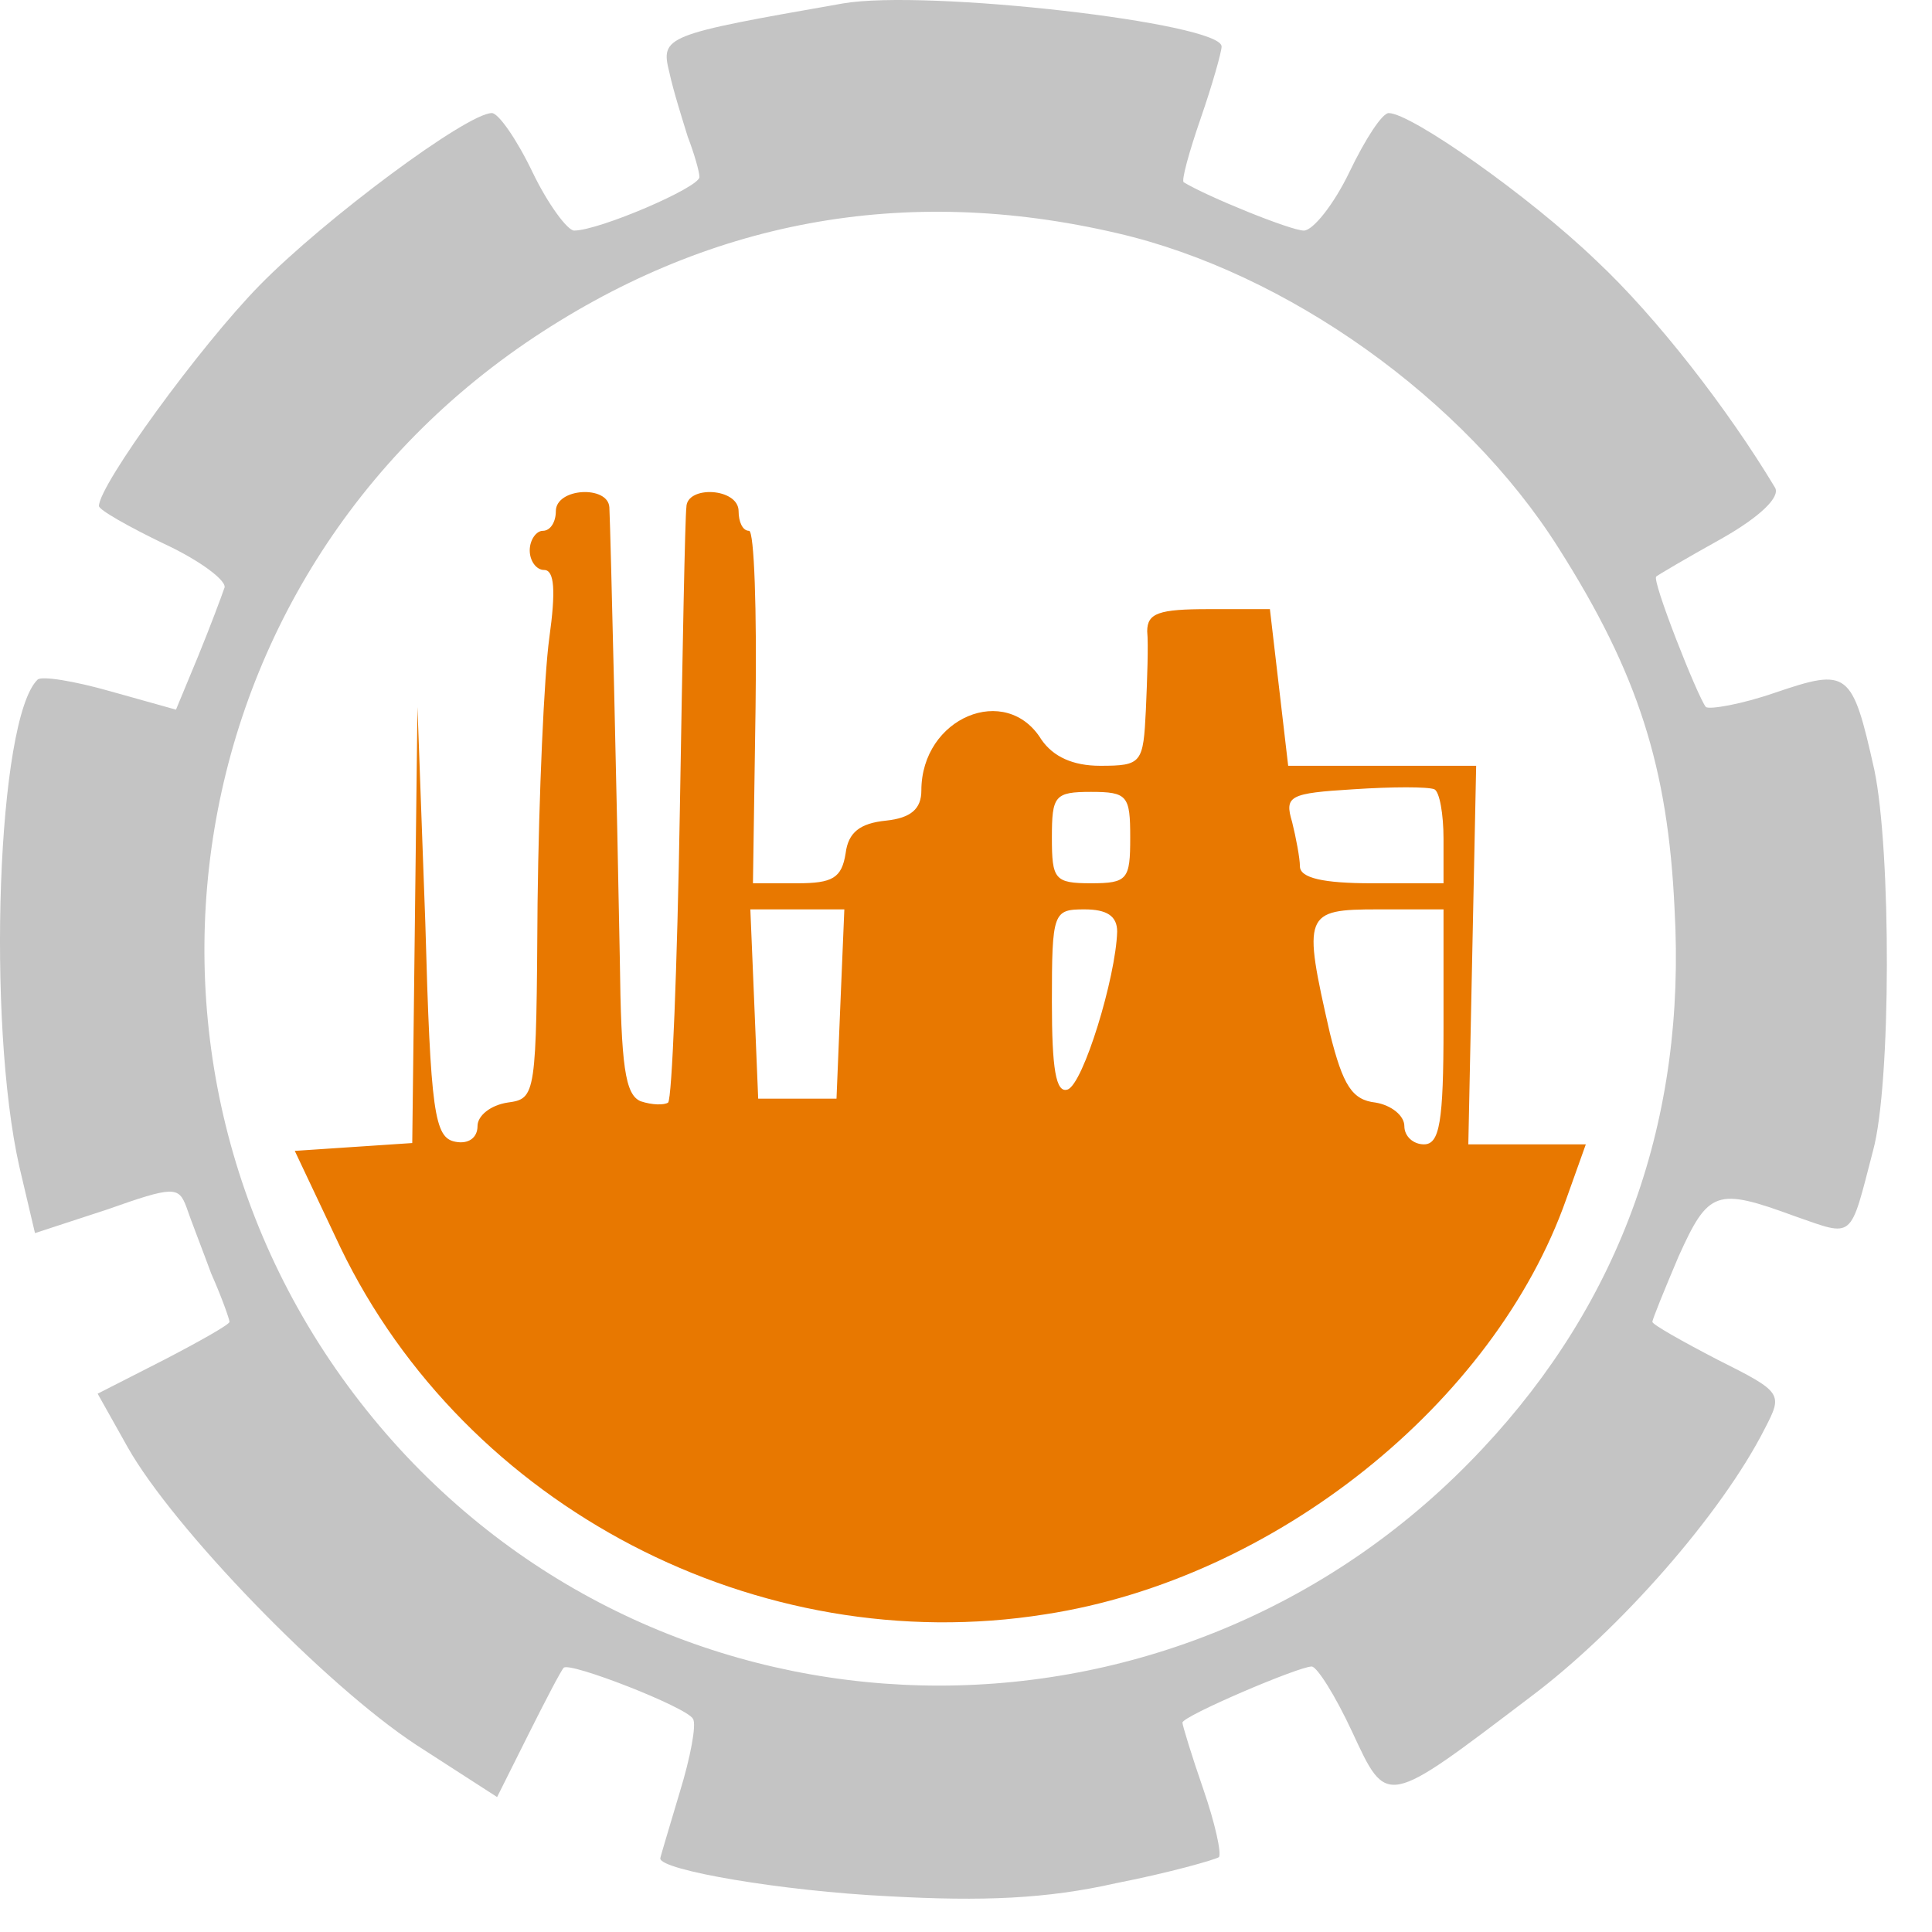 <svg width="140" height="140" viewBox="0 0 140 140" fill="none" xmlns="http://www.w3.org/2000/svg">
<path d="M61.089 0.248C48.13 2.519 47.846 2.613 48.508 5.262C48.792 6.586 49.454 8.667 49.833 9.897C50.306 11.127 50.684 12.451 50.684 12.829C50.684 13.586 43.4 16.708 41.603 16.708C41.13 16.708 39.711 14.816 38.576 12.451C37.441 10.086 36.116 8.194 35.643 8.194C33.846 8.194 23.535 15.856 18.805 20.681C14.454 25.127 7.17 35.154 7.17 36.667C7.17 36.951 9.346 38.181 11.9 39.41C14.549 40.64 16.535 42.154 16.252 42.627C16.062 43.194 15.211 45.465 14.36 47.546L12.752 51.424L8.022 50.1C5.373 49.343 3.008 48.965 2.724 49.248C-0.208 52.086 -0.965 74.032 1.4 84.532L2.535 89.356L7.738 87.654C12.562 85.951 12.941 85.951 13.508 87.465C13.792 88.316 14.643 90.492 15.306 92.289C16.062 93.992 16.63 95.6 16.63 95.789C16.63 95.978 14.454 97.208 11.9 98.532L7.076 100.992L9.251 104.87C12.562 110.735 23.535 122.086 30.157 126.438L36.022 130.221L38.292 125.681C39.522 123.221 40.657 121.046 40.846 120.856C41.224 120.383 49.738 123.694 50.211 124.546C50.495 124.924 50.022 127.383 49.265 129.843C48.508 132.397 47.846 134.573 47.846 134.667C47.846 135.519 56.643 137.032 64.4 137.41C71.211 137.789 75.846 137.6 80.86 136.465C84.738 135.708 88.049 134.762 88.332 134.573C88.522 134.289 88.049 132.113 87.197 129.654C86.346 127.194 85.684 125.019 85.684 124.829C85.684 124.356 94.103 120.762 95.049 120.762C95.427 120.762 96.751 122.843 97.981 125.492C100.535 130.978 100.346 130.978 110.941 122.938C117.373 118.113 124.751 109.694 127.873 103.546C129.197 100.992 129.197 100.897 124.468 98.532C121.914 97.208 119.738 95.978 119.738 95.789C119.738 95.6 120.589 93.519 121.63 91.059C123.806 86.235 124.373 86.046 130.049 88.127C134.4 89.64 134.022 89.924 135.724 83.397C137.049 78.573 137.049 61.64 135.819 55.775C134.211 48.586 133.927 48.397 128.63 50.194C126.17 51.046 123.9 51.424 123.616 51.235C123.049 50.573 119.643 41.965 120.022 41.775C120.116 41.681 122.197 40.451 124.751 39.032C127.589 37.424 129.008 36.005 128.63 35.343C125.224 29.667 120.022 22.951 115.67 18.884C110.751 14.154 102.238 8.194 100.63 8.194C100.157 8.194 98.927 10.086 97.792 12.451C96.657 14.816 95.143 16.708 94.481 16.708C93.535 16.708 87.481 14.248 85.778 13.208C85.589 13.113 86.157 11.032 87.008 8.573C87.86 6.113 88.522 3.748 88.522 3.37C88.522 1.667 67.143 -0.792 61.089 0.248ZM80.954 16.897C93.251 19.735 106.116 28.91 112.927 39.694C118.697 48.775 120.873 55.586 121.346 65.897C122.197 81.127 117.468 94.275 107.441 104.965C86.062 127.856 50.022 127.856 29.022 105.059C6.887 80.938 11.143 43.289 38.103 24.843C51.157 15.951 65.535 13.302 80.954 16.897Z" fill="#C4C4C4"/>
<path d="M40.278 37.046C40.278 37.802 39.9 38.465 39.333 38.465C38.859 38.465 38.386 39.127 38.386 39.883C38.386 40.64 38.859 41.302 39.427 41.302C40.184 41.302 40.278 42.816 39.805 46.221C39.427 48.965 39.049 57.573 38.954 65.424C38.859 79.424 38.859 79.613 36.778 79.897C35.549 80.086 34.603 80.843 34.603 81.6C34.603 82.451 33.941 82.924 32.995 82.735C31.481 82.451 31.197 80.654 30.819 66.843L30.251 51.235L30.062 67.032L29.873 82.829L25.616 83.113L21.36 83.397L24.67 90.397C33.751 109.221 54.941 120.289 75.751 116.978C92.4 114.424 108.292 101.654 113.495 86.897L114.914 82.924H110.657H106.4L106.684 69.208L106.968 55.492H100.157H93.346L92.684 49.816L92.022 44.14H87.576C83.981 44.14 83.13 44.424 83.13 45.748C83.224 46.694 83.13 49.248 83.035 51.424C82.846 55.302 82.751 55.492 79.724 55.492C77.738 55.492 76.319 54.829 75.468 53.6C72.914 49.438 66.765 51.992 66.765 57.289C66.765 58.613 66.008 59.275 64.211 59.465C62.319 59.654 61.468 60.316 61.278 61.829C60.995 63.627 60.333 64.005 57.778 64.005H54.562L54.751 51.235C54.846 44.235 54.657 38.465 54.278 38.465C53.805 38.465 53.522 37.802 53.522 37.046C53.522 35.343 49.738 35.154 49.738 36.762C49.643 37.424 49.454 47.262 49.265 58.708C49.076 70.059 48.697 79.613 48.414 79.897C48.13 80.086 47.278 80.086 46.427 79.802C45.292 79.329 45.008 77.248 44.914 69.492C44.724 58.802 44.251 38.654 44.157 36.762C44.062 35.154 40.278 35.343 40.278 37.046ZM104.603 60.789V64.005H99.4C95.9 64.005 94.197 63.627 94.197 62.775C94.197 62.208 93.914 60.694 93.63 59.559C93.062 57.667 93.441 57.478 98.076 57.194C100.914 57.005 103.468 57.005 103.941 57.194C104.319 57.383 104.603 58.992 104.603 60.789ZM81.9 60.694C81.9 63.721 81.711 64.005 79.062 64.005C76.414 64.005 76.224 63.721 76.224 60.694C76.224 57.667 76.414 57.383 79.062 57.383C81.711 57.383 81.9 57.667 81.9 60.694ZM60.9 72.708L60.616 79.613H57.778H54.941L54.657 72.708L54.373 65.897H57.778H61.184L60.9 72.708ZM80.954 67.505C80.859 70.816 78.495 78.573 77.359 78.951C76.508 79.235 76.224 77.438 76.224 72.613C76.224 66.086 76.319 65.897 78.589 65.897C80.197 65.897 80.954 66.37 80.954 67.505ZM104.603 74.41C104.603 81.316 104.319 82.924 103.184 82.924C102.427 82.924 101.765 82.356 101.765 81.6C101.765 80.843 100.819 80.086 99.684 79.897C97.981 79.708 97.319 78.667 96.373 74.883C94.386 66.181 94.481 65.897 99.873 65.897H104.603V74.41Z" fill="#E87800"/>
</svg>
